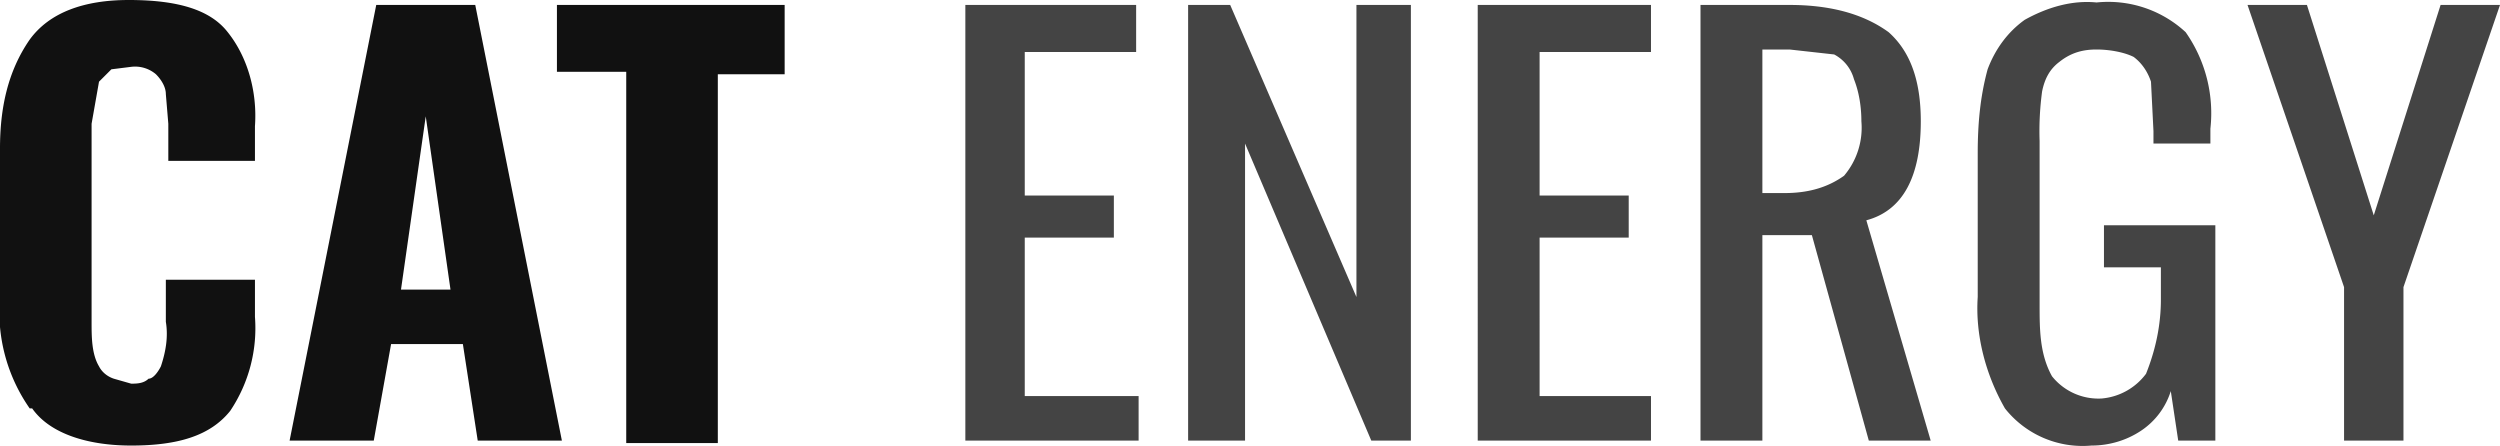 <svg xmlns="http://www.w3.org/2000/svg" width="101" height="18" fill="none"><path fill="#111" d="M1.2 16.5A6.8 6.8 0 0 1 0 12V6c0-1.6.3-3.1 1.2-4.4C2 .5 3.4 0 5.2 0c2 0 3.3.4 4 1.3.8 1 1.2 2.4 1.1 3.8v1.4H6.8V5l-.1-1.2c0-.3-.2-.6-.4-.8a1.3 1.3 0 0 0-1-.3l-.8.1-.5.5L3.7 5v8c0 .6 0 1.3.3 1.8.1.2.3.4.6.5l.7.2c.2 0 .5 0 .7-.2.2 0 .4-.3.5-.5.2-.6.3-1.2.2-1.8v-1.7h3.6v1.5a6 6 0 0 1-1 3.8c-.8 1-2.1 1.4-4 1.4-1.8 0-3.3-.5-4-1.5ZM15.2.2h4l3.5 17.6h-3.4l-.6-3.9h-2.9l-.7 3.9h-3.4L15.2.2Zm3 11.5-1-7-1 7h2ZM25.3 2.9h-2.8V.2h9.2V3H29v14.9h-3.7v-15Z"/><path fill="#444" d="M39 .2h6.9v1.9h-4.5v5.8H45v1.7h-3.6V16H46v1.8h-7V.2ZM48 .2h1.7L54.8 12V.2H57v17.6h-1.6l-5.1-12v12H48V.2ZM59.7.2h7v1.9h-4.5v5.8h3.6v1.7h-3.6V16h4.5v1.8h-7V.2ZM68.7.2h3.6c1.5 0 2.9.3 4 1.1.9.8 1.3 2 1.3 3.6 0 2.2-.7 3.6-2.2 4l2.6 8.9h-2.5l-2.3-8.3h-2v8.3h-2.5V.2Zm3.4 7.6c.9 0 1.7-.2 2.4-.7a3 3 0 0 0 .7-2.2c0-.6-.1-1.2-.3-1.7a1.6 1.6 0 0 0-.8-1L72.3 2h-1.1v5.8h1ZM81 16.5c-.8-1.4-1.2-3-1.1-4.5V6.2c0-1.2.1-2.3.4-3.4.3-.8.8-1.5 1.5-2 .9-.5 1.9-.8 2.9-.7a4.6 4.6 0 0 1 3.6 1.2 5.7 5.7 0 0 1 1 3.9v.6H87v-.5l-.1-2c-.1-.3-.3-.7-.7-1-.4-.2-1-.3-1.5-.3s-1 .1-1.5.5c-.4.3-.6.7-.7 1.2a12 12 0 0 0-.1 2v6.6c0 1 0 2 .5 2.9a2.4 2.4 0 0 0 2 .9 2.5 2.5 0 0 0 1.8-1c.4-1 .6-2 .6-3v-1.3H85V9.1h4.5v8.7H88l-.3-2a3 3 0 0 1-1.2 1.6c-.6.4-1.3.6-2 .6a4 4 0 0 1-3.5-1.5ZM94.7 11.6 90.8.2h2.4l2.7 8.5L98.6.2h2.4l-3.9 11.4v6.2h-2.4v-6.2Z"/></svg>